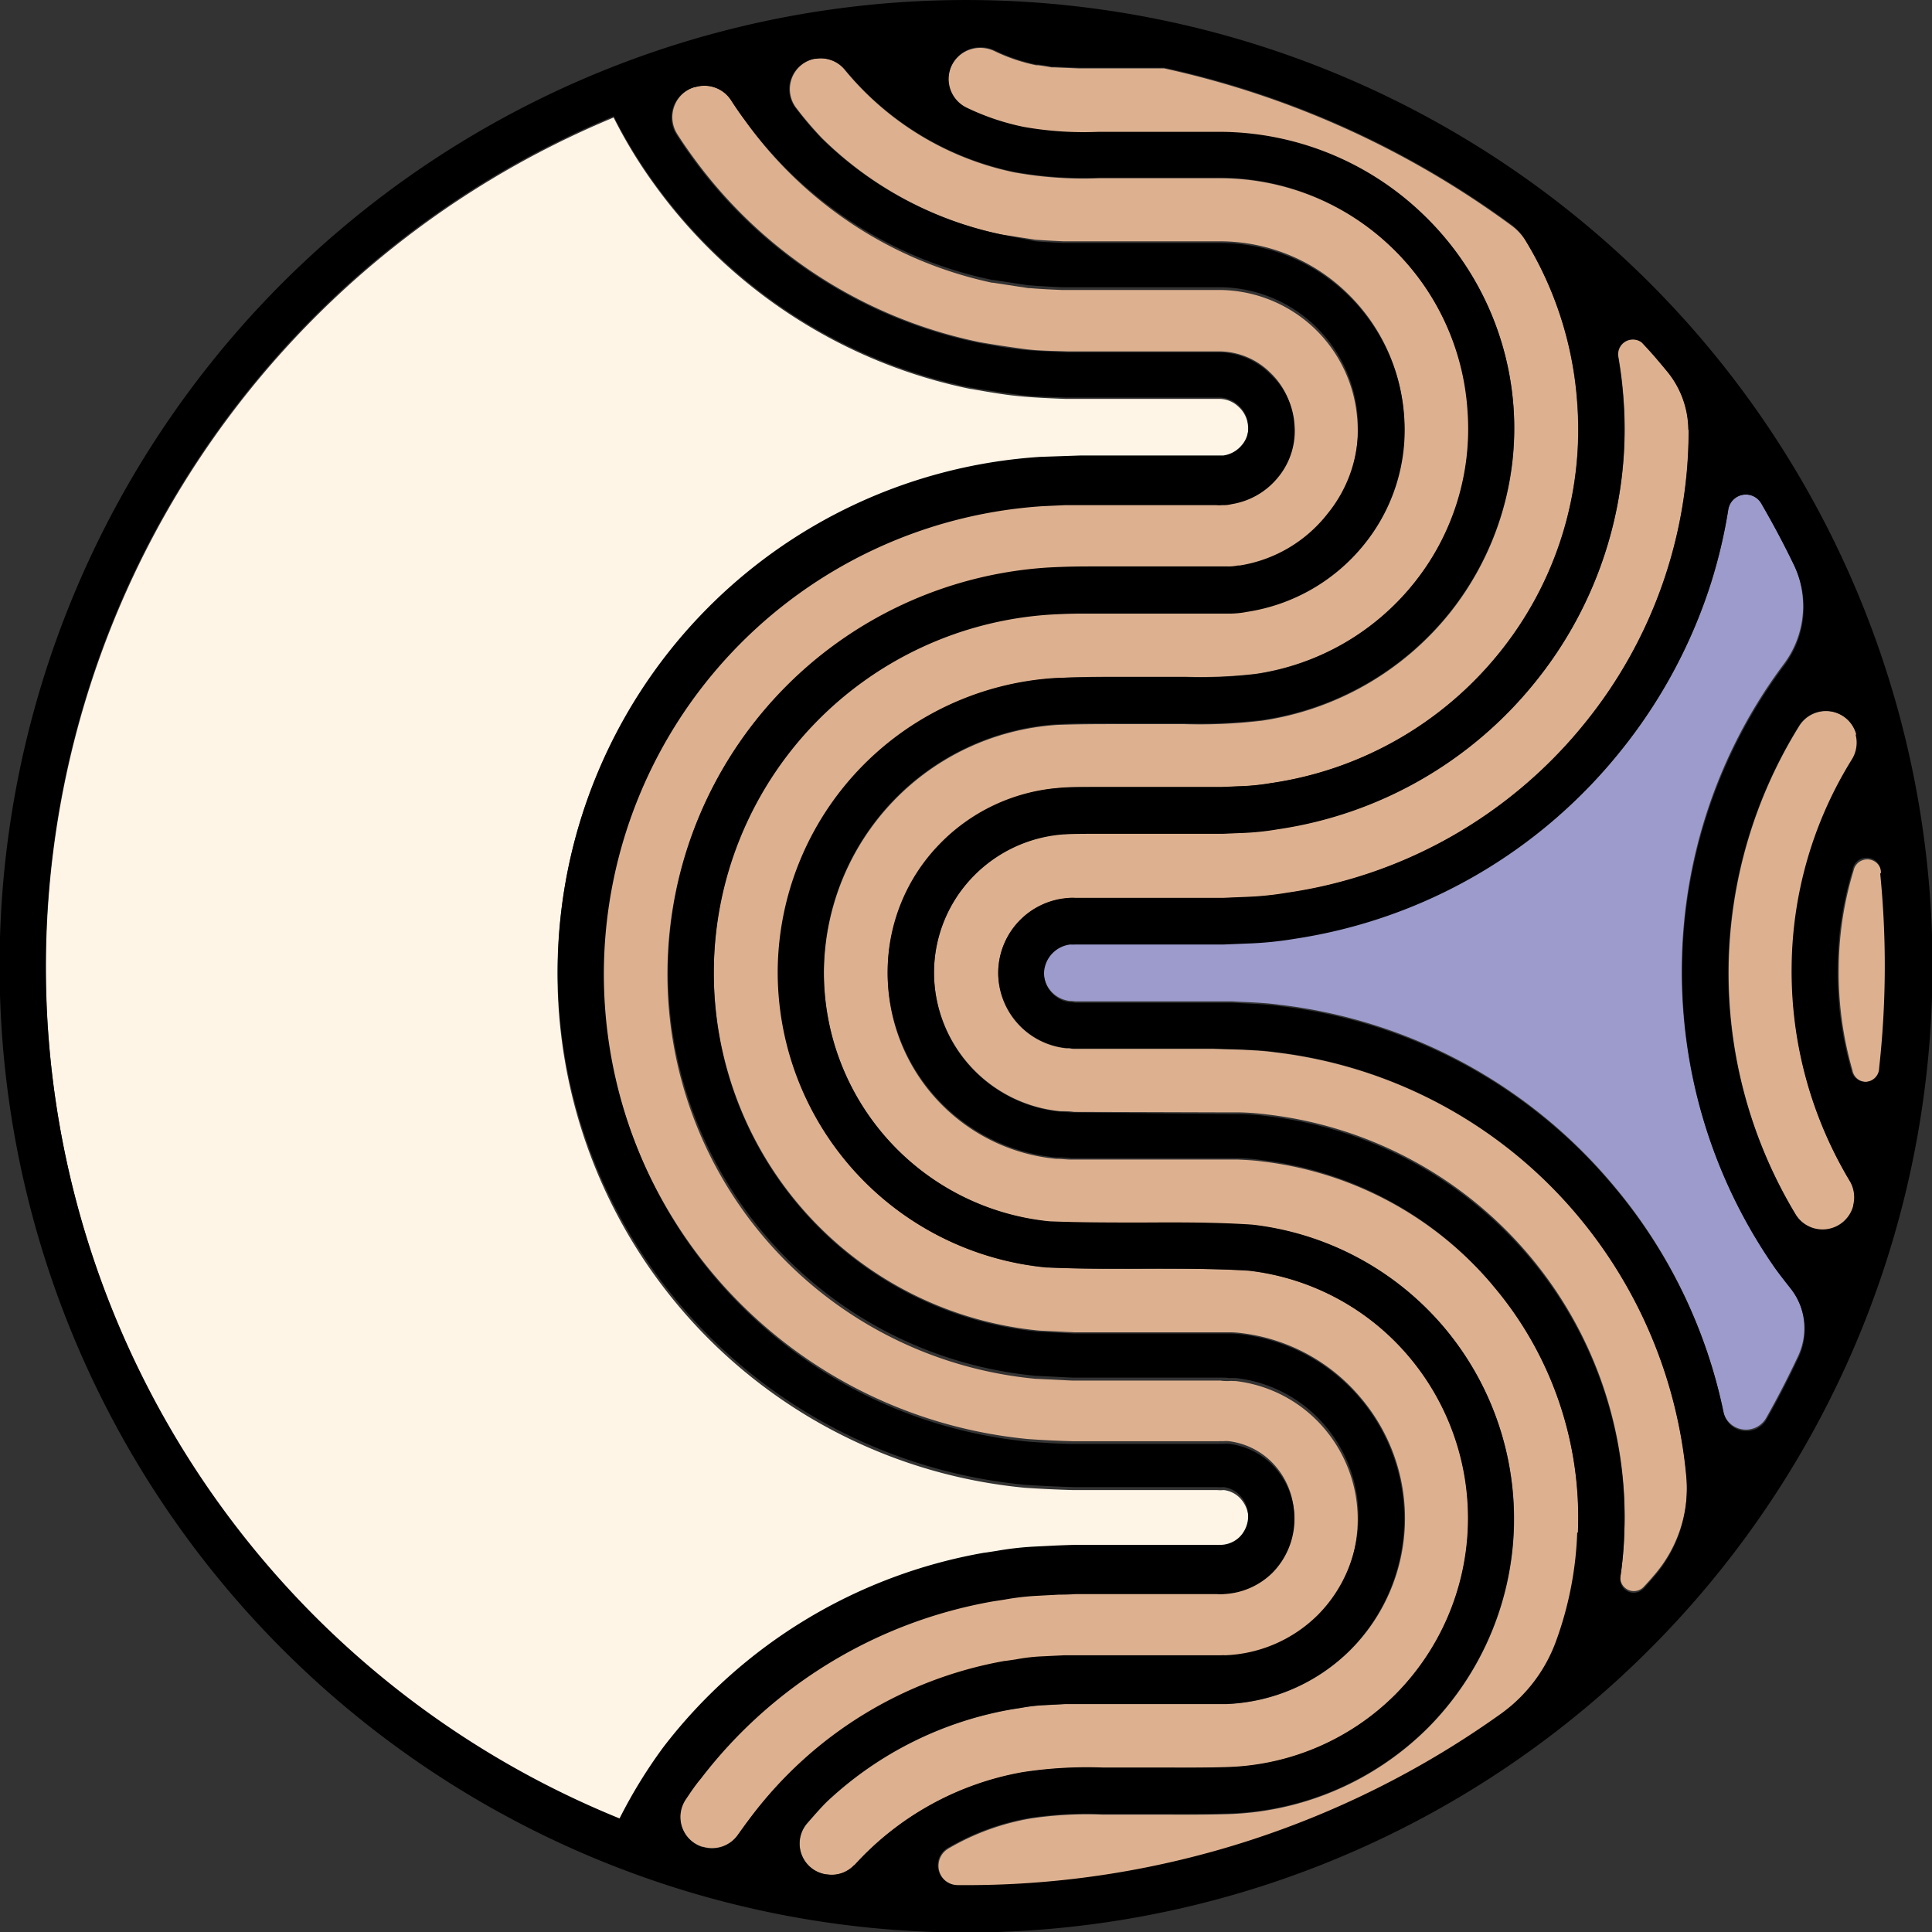 <svg xmlns="http://www.w3.org/2000/svg" viewBox="0 0 208.4 208.4"><rect x="0" y="0" width="208.4" height="208.4" fill="#333333" stroke="none"/><defs><style>.cls-1{fill:#ddb190;}.cls-2{fill:#fff5e7;}.cls-3{fill:#9c9bcc;}</style></defs><title>Asset 9</title><g id="Layer_2" data-name="Layer 2"><g id="Layer_2-2" data-name="Layer 2"><path class="cls-1" d="M108.37,179.48l1.1-.16a20.07,20.07,0,0,1,3-.34l2.26-.11c.58,0,1.2-.05,1.53,0h15l.37,0a3.09,3.09,0,0,1,.45,0,15,15,0,0,0,10-4.36h0a15.1,15.1,0,0,0,.8-20.38h0a14.77,14.77,0,0,0-9.61-5.16l-.18,0a4.17,4.17,0,0,0-.56,0c-.3,0-.6,0-.9-.05l-.82,0H115.65l-3.83-.19h-.1A43.81,43.81,0,0,1,72,104.35h0v0h0a43.76,43.76,0,0,1,40.94-43h0c2.22-.13,3.64-.13,5-.12h13.45l.85,0h.15a5,5,0,0,0,1.1-.1l.19,0a15,15,0,0,0,9.48-5.42v0a14.63,14.63,0,0,0,3.25-10.42,15.09,15.09,0,0,0-4.66-9.9h0a15,15,0,0,0-10.12-4.11l-15.34,0c-.35,0-.7,0-1.26,0l-.55,0c-1.09-.05-2.22-.1-3.36-.2l-.18,0-3.8-.58-.12,0A44,44,0,0,1,80.27,12.86c-.48-.66-.94-1.33-1.38-2A3.43,3.43,0,0,0,75,9.38l-.06,0a3.4,3.4,0,0,0-1.88,5.08c.52.82,1.07,1.62,1.64,2.4a50.89,50.89,0,0,0,31,20.05c1.6.28,3.2.52,4.76.73s3,.2,4.69.26c.63,0,.91,0,1.18,0l15.25,0A7.92,7.92,0,0,1,137,40.17l0,0a8.06,8.06,0,0,1,2.51,5.33,7.83,7.83,0,0,1-1.76,5.69h0a8.08,8.08,0,0,1-5,2.9,3.75,3.75,0,0,1-1.06.11,3,3,0,0,1-.6,0l-16.33,0-2.4.11a50.63,50.63,0,0,0-47.34,49.79v0a50.69,50.69,0,0,0,45.91,51.13c1.57.11,3.18.19,4.79.23H131.5a3,3,0,0,1,.42,0,3.27,3.27,0,0,1,.65,0,7.92,7.92,0,0,1,5.11,2.8h0a8.29,8.29,0,0,1-.45,11.09h0A8,8,0,0,1,132,171.9a3.18,3.18,0,0,1-.74,0H116.05c-.17,0-.73,0-1.89.06l-2.44.13a27.45,27.45,0,0,0-3.38.4l-1.24.19h0a50.71,50.71,0,0,0-31.54,19.12c-.56.72-1.1,1.46-1.61,2.22a3.41,3.41,0,0,0,1.83,5.19l.07,0a3.41,3.41,0,0,0,3.79-1.36Q80.3,197,81,196a43.81,43.81,0,0,1,27.27-16.53Z"/><path class="cls-1" d="M161,138.61a38.51,38.51,0,0,0-24.89-13.33c-.87-.12-1.7-.16-2.57-.2l-1.14,0-1.53,0H115.56c-.5,0-1-.07-1.49-.08h-.17a20.08,20.08,0,0,1-18.15-20.2h0a19.72,19.72,0,0,1,5.51-13.51A20.11,20.11,0,0,1,114.35,85h0c.78-.09,2.28-.09,4.46-.09h12.94l1.83-.08a24.58,24.58,0,0,0,3.49-.34,38.83,38.83,0,0,0,24.6-14l0,0a38.3,38.3,0,0,0,8.46-26.91A38.72,38.72,0,0,0,164.59,26a5.91,5.91,0,0,0-1.49-1.62,98.85,98.85,0,0,0-37.54-17h-9.22l-2.59-.11-.32,0c-.49-.09-1-.17-1.46-.23l-.2,0a19.15,19.15,0,0,1-4.47-1.51,3.51,3.51,0,0,0-1.53-.36h-.07a3.43,3.43,0,0,0-1.49,6.51,26.11,26.11,0,0,0,6.19,2.09h0a37.17,37.17,0,0,0,8.06.53h13.31a31.78,31.78,0,0,1,21.56,8.72h0a31.92,31.92,0,0,1,3,43.18h0a31.91,31.91,0,0,1-20.2,11.54,56.7,56.7,0,0,1-8.39.37c-1,0-1.92,0-2.87,0-1.32,0-2.63,0-3.94,0-2.28,0-4.64,0-6.92.09a26.9,26.9,0,0,0-25.13,26.42v0a27,27,0,0,0,24.33,27.16c3.31.17,6.73.15,10,.13,3.89,0,7.91,0,11.9.23a31.83,31.83,0,0,1,20.61,11h0a32,32,0,0,1-1.7,43.26h0a31.88,31.88,0,0,1-21.32,9.28c-2.4.08-4.82.07-7.16.06h-3.87c-.9,0-1.82,0-2.74,0a41.12,41.12,0,0,0-7.77.42h0a26.33,26.33,0,0,0-8.87,3.25,2.15,2.15,0,0,0,1.09,4A99.1,99.1,0,0,0,162,184.88a16.6,16.6,0,0,0,5.9-7.73,37.89,37.89,0,0,0,2.32-11.82,38.61,38.61,0,0,0-9.22-26.7Z"/><path class="cls-1" d="M110.28,191.2h0a45.67,45.67,0,0,1,8.67-.5c.89,0,1.78,0,2.66,0h3.94c2.29,0,4.67,0,7-.06a26.76,26.76,0,0,0,17.95-7.82h0A27,27,0,0,0,152,146.33h0a26.62,26.62,0,0,0-17.24-9.25c-3.71-.25-7.63-.23-11.43-.21-3.38,0-6.88,0-10.35-.14h-.1a32,32,0,0,1-28.93-32.2h0v0h0a31.9,31.9,0,0,1,29.84-31.36h0C116.17,73,118.6,73,121,73c1.28,0,2.56,0,3.84,0q1.49,0,3,0a51.81,51.81,0,0,0,7.65-.32,26.91,26.91,0,0,0,17-9.72v0a26.57,26.57,0,0,0,5.86-18.66A26.85,26.85,0,0,0,150,26.58v0a26.73,26.73,0,0,0-18.14-7.35H118.52a42.13,42.13,0,0,1-9.1-.63h0a32.12,32.12,0,0,1-18.25-11A3.37,3.37,0,0,0,88,6.33h-.07a3.34,3.34,0,0,0-2,5.36,38.3,38.3,0,0,0,2.73,3.2A39,39,0,0,0,108,25.29l3.64.56c1,.08,2,.13,3.08.18l.56,0c.46,0,.74,0,1,0l15.38,0a19.72,19.72,0,0,1,13.54,5.47h0a20.15,20.15,0,0,1,6.22,13.19,19.61,19.61,0,0,1-4.36,13.92h0v0h0a20.11,20.11,0,0,1-12.58,7.21,10.16,10.16,0,0,1-2,.19l-.75,0c-.2,0-.58,0-1,0H118c-1.3,0-2.63,0-4.69.11h0A38.77,38.77,0,0,0,77,104.38v0a38.83,38.83,0,0,0,35.13,39.15l3.7.18H131.7l.42,0,.56,0a9.75,9.75,0,0,1,1.23.09,19.86,19.86,0,0,1,12.8,6.89h0A20.09,20.09,0,0,1,145.65,178h0a20.07,20.07,0,0,1-13.4,5.82h-.2l-.76,0h-15.1c-.33,0-.8,0-1.25,0l-2.29.12a18.07,18.07,0,0,0-2.38.27l-1.14.18h0a38.82,38.82,0,0,0-19.77,9.81c-.56.53-1.41,1.47-2.29,2.49a3.36,3.36,0,0,0,2.06,5.51l.08,0a3.32,3.32,0,0,0,2.94-1,32,32,0,0,1,18.13-10Z"/><path class="cls-2" d="M106.26,167.8h.07l1.23-.19a32.85,32.85,0,0,1,4-.46l2.42-.12c1.69-.07,2.13-.07,2.3-.07h15.13a2.48,2.48,0,0,1,.27,0,3,3,0,0,0,2.12-.91h0a3.23,3.23,0,0,0,.15-4.23h0a2.91,2.91,0,0,0-1.92-1.09h-.06a3.36,3.36,0,0,1-.66,0H115.77c-1.76-.05-3.45-.13-5.09-.24h-.05a55.69,55.69,0,0,1-50.49-56.17h0v0h0A55.63,55.63,0,0,1,112.2,49.43h0l4.38-.15h14.63l.45,0h.14l.16,0a3.14,3.14,0,0,0,2-1.14,2.82,2.82,0,0,0,.66-2.17,3.09,3.09,0,0,0-1-2.07,3,3,0,0,0-2.09-.87l-15.21,0c-.32,0-.65,0-1.4,0-1.79-.07-3.4-.14-5.06-.3s-3.42-.48-5.1-.77h-.06a55.89,55.89,0,0,1-34.07-22,52,52,0,0,1-4.44-7.28,99.25,99.25,0,0,0,.63,183.62,53.56,53.56,0,0,1,4.76-7.34A55.72,55.72,0,0,1,106.26,167.8Z"/><path class="cls-1" d="M131.9,54.24a.76.76,0,0,0,.16,0h0l-.16,0Z"/><path class="cls-1" d="M199.94,93.91a36.87,36.87,0,0,0-1.6,10.47v0a37.88,37.88,0,0,0,1.48,11.06,1.51,1.51,0,0,0,3-.24,100.37,100.37,0,0,0,.11-21A1.51,1.51,0,0,0,199.94,93.91Z"/><path class="cls-1" d="M174.56,38.4a45,45,0,0,1,.58,4.77,43.32,43.32,0,0,1-9.57,30.4h0v0h0A43.74,43.74,0,0,1,137.86,89.4a29.15,29.15,0,0,1-4.1.41l-1.88.08H118.8c-1.4,0-3.33,0-3.89.06h-.13a15.1,15.1,0,0,0-9.89,4.63,14.92,14.92,0,0,0-4.14,10.1v0a15.08,15.08,0,0,0,13.6,15.18c.51,0,1,0,1.53.08l16.75.05,1.1,0a28.56,28.56,0,0,1,3,.23,43.54,43.54,0,0,1,28.06,15v0h0a43.64,43.64,0,0,1,10.42,30.14,39.82,39.82,0,0,1-.42,4.63,1.46,1.46,0,0,0,2.51,1.18c.38-.41.73-.79,1-1.12a14.47,14.47,0,0,0,3.6-11A51.06,51.06,0,0,0,170,130.92l0,0a50.32,50.32,0,0,0-32.52-17.41c-1.23-.17-2.41-.22-3.66-.28l-3-.09H115.78a2,2,0,0,1-.43-.06H115a8.19,8.19,0,0,1-7.33-8.13h0v-.06h0a8.11,8.11,0,0,1,7.68-8,3.38,3.38,0,0,1,.64,0h15.89l2.38-.1a34.12,34.12,0,0,0,4.59-.46,50.58,50.58,0,0,0,32.1-18.31h0a50.16,50.16,0,0,0,11.19-31.56,10,10,0,0,0-2.38-6.5c-1.1-1.3-1.45-1.72-2.63-3A1.6,1.6,0,0,0,174.56,38.4Z"/><path class="cls-1" d="M186.47,104.21v0A50.5,50.5,0,0,0,193.69,131a3.42,3.42,0,0,0,6.26-.85l0-.08a3.48,3.48,0,0,0-.41-2.67,43.9,43.9,0,0,1-6.23-23.08h0s0,0,0,0h0A43.1,43.1,0,0,1,199.83,82a3.42,3.42,0,0,0,.43-2.66.29.29,0,0,0,0-.09,3.4,3.4,0,0,0-6.2-.9A50.61,50.61,0,0,0,186.47,104.21Z"/><path class="cls-1" d="M117,101.46a2.26,2.26,0,0,1-.64.26A2.15,2.15,0,0,0,117,101.46Z"/><path class="cls-3" d="M174.81,81a55.63,55.63,0,0,1-35.22,20.12,38.85,38.85,0,0,1-5.18.51l-2.45.1-16,0a3.27,3.27,0,0,1-.54,0h0a3.21,3.21,0,0,0-2.85,3v0a3.18,3.18,0,0,0,2.76,3.23,4.21,4.21,0,0,1,.62.05l16.9,0,1.12.06c1.31.06,2.67.12,4.06.31a55.31,55.31,0,0,1,35.7,19.12h0a55.16,55.16,0,0,1,12.14,24.7,2.51,2.51,0,0,0,4.65.73c1.24-2.19,2.39-4.43,3.45-6.69a7.11,7.11,0,0,0-.9-7.43c-.68-.86-1.36-1.73-1.82-2.4a55.59,55.59,0,0,1-9.84-32.37h0v0h0a55.18,55.18,0,0,1,11-32.41A10.43,10.43,0,0,0,193.54,61c-1.09-2.27-2.28-4.5-3.55-6.69a1.92,1.92,0,0,0-3.57.68,55,55,0,0,1-1.84,7.86A55.78,55.78,0,0,1,174.81,81Z"/><polygon class="cls-1" points="115.38 98.77 115.39 99.33 115.39 98.8 115.38 98.77"/><path d="M30.49,30.49a104.25,104.25,0,1,0,147.43,0A104.36,104.36,0,0,0,30.49,30.49ZM66.83,196.15A99.23,99.23,0,0,1,66.2,12.53a52,52,0,0,0,4.44,7.28,55.89,55.89,0,0,0,34.07,22h.06c1.68.29,3.37.55,5.1.77s3.27.23,5.06.3c.75,0,1.08,0,1.4,0l15.21,0a3,3,0,0,1,2.09.87,3.09,3.09,0,0,1,1,2.07,2.82,2.82,0,0,1-.66,2.17,3.14,3.14,0,0,1-2,1.14l-.16,0h-.14l-.45,0H116.61l-4.38.15h0a55.63,55.63,0,0,0-52.06,54.72h0v0h0a55.69,55.69,0,0,0,50.49,56.17h.05c1.64.11,3.33.19,5.09.24h15.47a3.36,3.36,0,0,0,.66,0H132a2.91,2.91,0,0,1,1.92,1.09h0a3.23,3.23,0,0,1-.15,4.23h0a3,3,0,0,1-2.12.91,2.48,2.48,0,0,0-.27,0H116.23c-.17,0-.61,0-2.3.07l-2.42.12a32.85,32.85,0,0,0-4,.46l-1.23.19h-.07a55.72,55.72,0,0,0-34.67,21A53.56,53.56,0,0,0,66.83,196.15ZM132.06,54.21a.76.76,0,0,1-.16,0h0l.16,0ZM81,196q-.72.93-1.38,1.89a3.41,3.41,0,0,1-3.79,1.36l-.07,0A3.41,3.41,0,0,1,74,194.07c.51-.76,1-1.5,1.61-2.22a50.71,50.71,0,0,1,31.54-19.12h0l1.24-.19a27.45,27.45,0,0,1,3.38-.4l2.44-.13c1.16,0,1.72-.06,1.89-.06h15.18a3.18,3.18,0,0,0,.74,0,8,8,0,0,0,5.25-2.31h0a8.29,8.29,0,0,0,.45-11.09h0a7.92,7.92,0,0,0-5.11-2.8,3.27,3.27,0,0,0-.65,0,3,3,0,0,0-.42,0H115.84c-1.61,0-3.22-.12-4.79-.23a50.69,50.69,0,0,1-45.91-51.13v0a50.63,50.63,0,0,1,47.34-49.79l2.4-.11,16.33,0a3,3,0,0,0,.6,0,3.75,3.75,0,0,0,1.06-.11,8.08,8.08,0,0,0,5-2.9h0a7.83,7.83,0,0,0,1.76-5.69,8.06,8.06,0,0,0-2.51-5.33l0,0A7.92,7.92,0,0,0,131.55,38l-15.25,0c-.27,0-.55,0-1.18,0-1.71-.06-3.25-.13-4.69-.26s-3.16-.45-4.76-.73a50.89,50.89,0,0,1-31-20c-.57-.78-1.12-1.58-1.64-2.4A3.4,3.4,0,0,1,74.93,9.4l.06,0a3.43,3.43,0,0,1,3.9,1.46c.44.69.9,1.36,1.38,2A44,44,0,0,0,107.06,30.2l.12,0,3.8.58.18,0c1.14.1,2.27.15,3.36.2l.55,0c.56,0,.91,0,1.26,0l15.34,0a15,15,0,0,1,10.12,4.11h0a15.09,15.09,0,0,1,4.66,9.9,14.63,14.63,0,0,1-3.25,10.42v0A15,15,0,0,1,133.71,61l-.19,0a5,5,0,0,1-1.1.1h-.15l-.85,0H118c-1.38,0-2.8,0-5,.12h0a43.76,43.76,0,0,0-40.94,43h0v0h0a43.81,43.81,0,0,0,39.71,44.19h.1l3.83.19h15.19l.82,0c.3,0,.6,0,.9.05a4.17,4.17,0,0,1,.56,0l.18,0a14.77,14.77,0,0,1,9.61,5.16h0a15.1,15.1,0,0,1-.8,20.38h0a15,15,0,0,1-10,4.36,3.09,3.09,0,0,0-.45,0l-.37,0h-15c-.33,0-1,0-1.53,0l-2.26.11a20.07,20.07,0,0,0-3,.34l-1.1.16-.08,0A43.81,43.81,0,0,0,81,196Zm11.13,5.18a3.32,3.32,0,0,1-2.94,1l-.08,0a3.36,3.36,0,0,1-2.06-5.51c.88-1,1.73-2,2.29-2.49a38.82,38.82,0,0,1,19.77-9.81h0l1.14-.18a18.07,18.07,0,0,1,2.38-.27l2.29-.12c.45,0,.92,0,1.25,0h15.1l.76,0h.2a20.07,20.07,0,0,0,13.4-5.82h0a20.09,20.09,0,0,0,1.06-27.16h0a19.86,19.86,0,0,0-12.8-6.89,9.75,9.75,0,0,0-1.23-.09l-.56,0-.42,0H115.84l-3.7-.18A38.83,38.83,0,0,1,77,104.41v0a38.77,38.77,0,0,1,36.24-38.11h0c2.06-.12,3.39-.12,4.69-.11h12.84c.39,0,.77,0,1,0l.75,0a10.16,10.16,0,0,0,2-.19,20.11,20.11,0,0,0,12.58-7.21h0v0h0a19.61,19.61,0,0,0,4.36-13.92,20.15,20.15,0,0,0-6.22-13.19h0a19.72,19.72,0,0,0-13.54-5.47l-15.38,0c-.26,0-.54,0-1,0l-.56,0c-1.06-.05-2.07-.1-3.08-.18L108,25.29A39,39,0,0,1,88.58,14.9a38.3,38.3,0,0,1-2.73-3.2,3.34,3.34,0,0,1,2-5.36H88a3.37,3.37,0,0,1,3.17,1.19,32.12,32.12,0,0,0,18.25,11h0a42.13,42.13,0,0,0,9.1.63H131.8a26.73,26.73,0,0,1,18.14,7.35v0a26.85,26.85,0,0,1,8.35,17.73A26.57,26.57,0,0,1,152.44,63v0a26.91,26.91,0,0,1-17,9.72,51.81,51.81,0,0,1-7.65.32q-1.48,0-3,0c-1.28,0-2.56,0-3.84,0-2.36,0-4.79,0-7.22.1h0a31.9,31.9,0,0,0-29.84,31.36h0v0h0a32,32,0,0,0,28.93,32.2h.1c3.47.18,7,.16,10.35.14,3.8,0,7.72,0,11.43.21a26.62,26.62,0,0,1,17.24,9.25h0a27,27,0,0,1-1.43,36.48h0a26.76,26.76,0,0,1-17.95,7.82c-2.31.08-4.69.07-7,.06h-3.94c-.88,0-1.77,0-2.66,0a45.67,45.67,0,0,0-8.67.5h0A32,32,0,0,0,92.15,201.21Zm78-35.88a37.89,37.89,0,0,1-2.32,11.82,16.6,16.6,0,0,1-5.9,7.73,99.1,99.1,0,0,1-58.61,18.49,2.15,2.15,0,0,1-1.09-4,26.33,26.33,0,0,1,8.87-3.25h0a41.12,41.12,0,0,1,7.77-.42c.92,0,1.84,0,2.74,0h3.87c2.34,0,4.76,0,7.16-.06A31.88,31.88,0,0,0,154,186.36h0a32,32,0,0,0,1.7-43.26h0a31.83,31.83,0,0,0-20.61-11c-4-.27-8-.25-11.9-.23-3.29,0-6.71,0-10-.13a27,27,0,0,1-24.33-27.16v0A26.9,26.9,0,0,1,114,78.12c2.28-.12,4.64-.1,6.92-.09,1.31,0,2.62,0,3.94,0,.95,0,1.91,0,2.87,0a56.7,56.7,0,0,0,8.39-.37,31.91,31.91,0,0,0,20.2-11.54h0a31.92,31.92,0,0,0-3-43.18h0a31.78,31.78,0,0,0-21.56-8.72H118.5a37.17,37.17,0,0,1-8.06-.53h0a26.11,26.11,0,0,1-6.19-2.09,3.43,3.43,0,0,1,1.49-6.51h.07a3.51,3.51,0,0,1,1.53.36,19.15,19.15,0,0,0,4.47,1.51l.2,0c.49.06,1,.14,1.46.23l.32,0,2.59.11h9.22a98.85,98.85,0,0,1,37.54,17A5.91,5.91,0,0,1,164.59,26a38.72,38.72,0,0,1,5.56,17.56,38.3,38.3,0,0,1-8.46,26.91l0,0a38.83,38.83,0,0,1-24.6,14,24.58,24.58,0,0,1-3.49.34l-1.83.08H118.81c-2.18,0-3.68,0-4.46.09h0a20.11,20.11,0,0,0-13.09,6.16,19.72,19.72,0,0,0-5.51,13.51h0a20.08,20.08,0,0,0,18.15,20.2h.17c.5,0,1,0,1.49.08h15.28l1.53,0,1.14,0c.87,0,1.7.08,2.57.2A38.51,38.51,0,0,1,161,138.61v0A38.61,38.61,0,0,1,170.2,165.33Zm32.68-71.11a100.37,100.37,0,0,1-.11,21,1.51,1.51,0,0,1-3,.24,37.88,37.88,0,0,1-1.48-11.06v0a36.87,36.87,0,0,1,1.6-10.47A1.51,1.51,0,0,1,202.88,94.22Zm-2.64-15a.29.29,0,0,1,0,.09,3.42,3.42,0,0,1-.43,2.66,43.1,43.1,0,0,0-6.48,22.3h0s0,0,0,0h0a43.9,43.9,0,0,0,6.23,23.08,3.48,3.48,0,0,1,.41,2.67l0,.08a3.42,3.42,0,0,1-6.26.85,50.5,50.5,0,0,1-7.22-26.78v0A50.61,50.61,0,0,1,194,78.37,3.4,3.4,0,0,1,200.24,79.27ZM186.42,55a1.92,1.92,0,0,1,3.57-.68c1.27,2.19,2.46,4.42,3.55,6.69a10.43,10.43,0,0,1-1.08,10.77,55.18,55.18,0,0,0-11,32.41h0v0h0a55.59,55.59,0,0,0,9.84,32.37c.46.67,1.14,1.54,1.82,2.4a7.11,7.11,0,0,1,.9,7.43c-1.06,2.26-2.21,4.5-3.45,6.69a2.51,2.51,0,0,1-4.65-.73,55.16,55.16,0,0,0-12.14-24.7h0a55.31,55.31,0,0,0-35.7-19.12c-1.39-.19-2.75-.25-4.06-.31l-1.12-.06-16.9,0a4.21,4.21,0,0,0-.62-.05,3.18,3.18,0,0,1-2.76-3.23v0a3.21,3.21,0,0,1,2.85-3h0a3.27,3.27,0,0,0,.54,0l16,0,2.45-.1a38.85,38.85,0,0,0,5.18-.51A55.63,55.63,0,0,0,174.81,81h0a55.78,55.78,0,0,0,9.77-18.21A55,55,0,0,0,186.42,55Zm-71,43.81,0,0v.53Zm.94,3a2.26,2.26,0,0,0,.64-.26A2.15,2.15,0,0,1,116.31,101.72Zm65.8-55.39a50.13,50.13,0,0,1-11.19,31.56h0a50.58,50.58,0,0,1-32.1,18.31,34.12,34.12,0,0,1-4.59.46l-2.38.1H116a3.38,3.38,0,0,0-.64,0,8.11,8.11,0,0,0-7.68,8h0v.06h0a8.19,8.19,0,0,0,7.33,8.13h.39a2,2,0,0,0,.43.06h15.06l3,.09c1.25.06,2.43.11,3.66.28A50.32,50.32,0,0,1,170,130.9l0,0a51.06,51.06,0,0,1,11.89,28.33,14.47,14.47,0,0,1-3.6,11c-.28.33-.63.71-1,1.12a1.46,1.46,0,0,1-2.51-1.18,39.82,39.82,0,0,0,.42-4.63,43.64,43.64,0,0,0-10.42-30.14h0v0a43.54,43.54,0,0,0-28.06-15,28.56,28.56,0,0,0-3-.23l-1.1,0L115.88,120c-.51,0-1-.06-1.53-.08a15.08,15.08,0,0,1-13.6-15.18v0a14.92,14.92,0,0,1,4.14-10.1A15.1,15.1,0,0,1,114.78,90h.13c.56-.06,2.49-.06,3.89-.06h13.08l1.88-.08a29.15,29.15,0,0,0,4.1-.41,43.74,43.74,0,0,0,27.69-15.81h0v0h0a43.32,43.32,0,0,0,9.57-30.4,45,45,0,0,0-.58-4.77,1.6,1.6,0,0,1,2.54-1.54c1.18,1.25,1.53,1.67,2.63,3A10,10,0,0,1,182.11,46.33Z"/></g></g></svg>